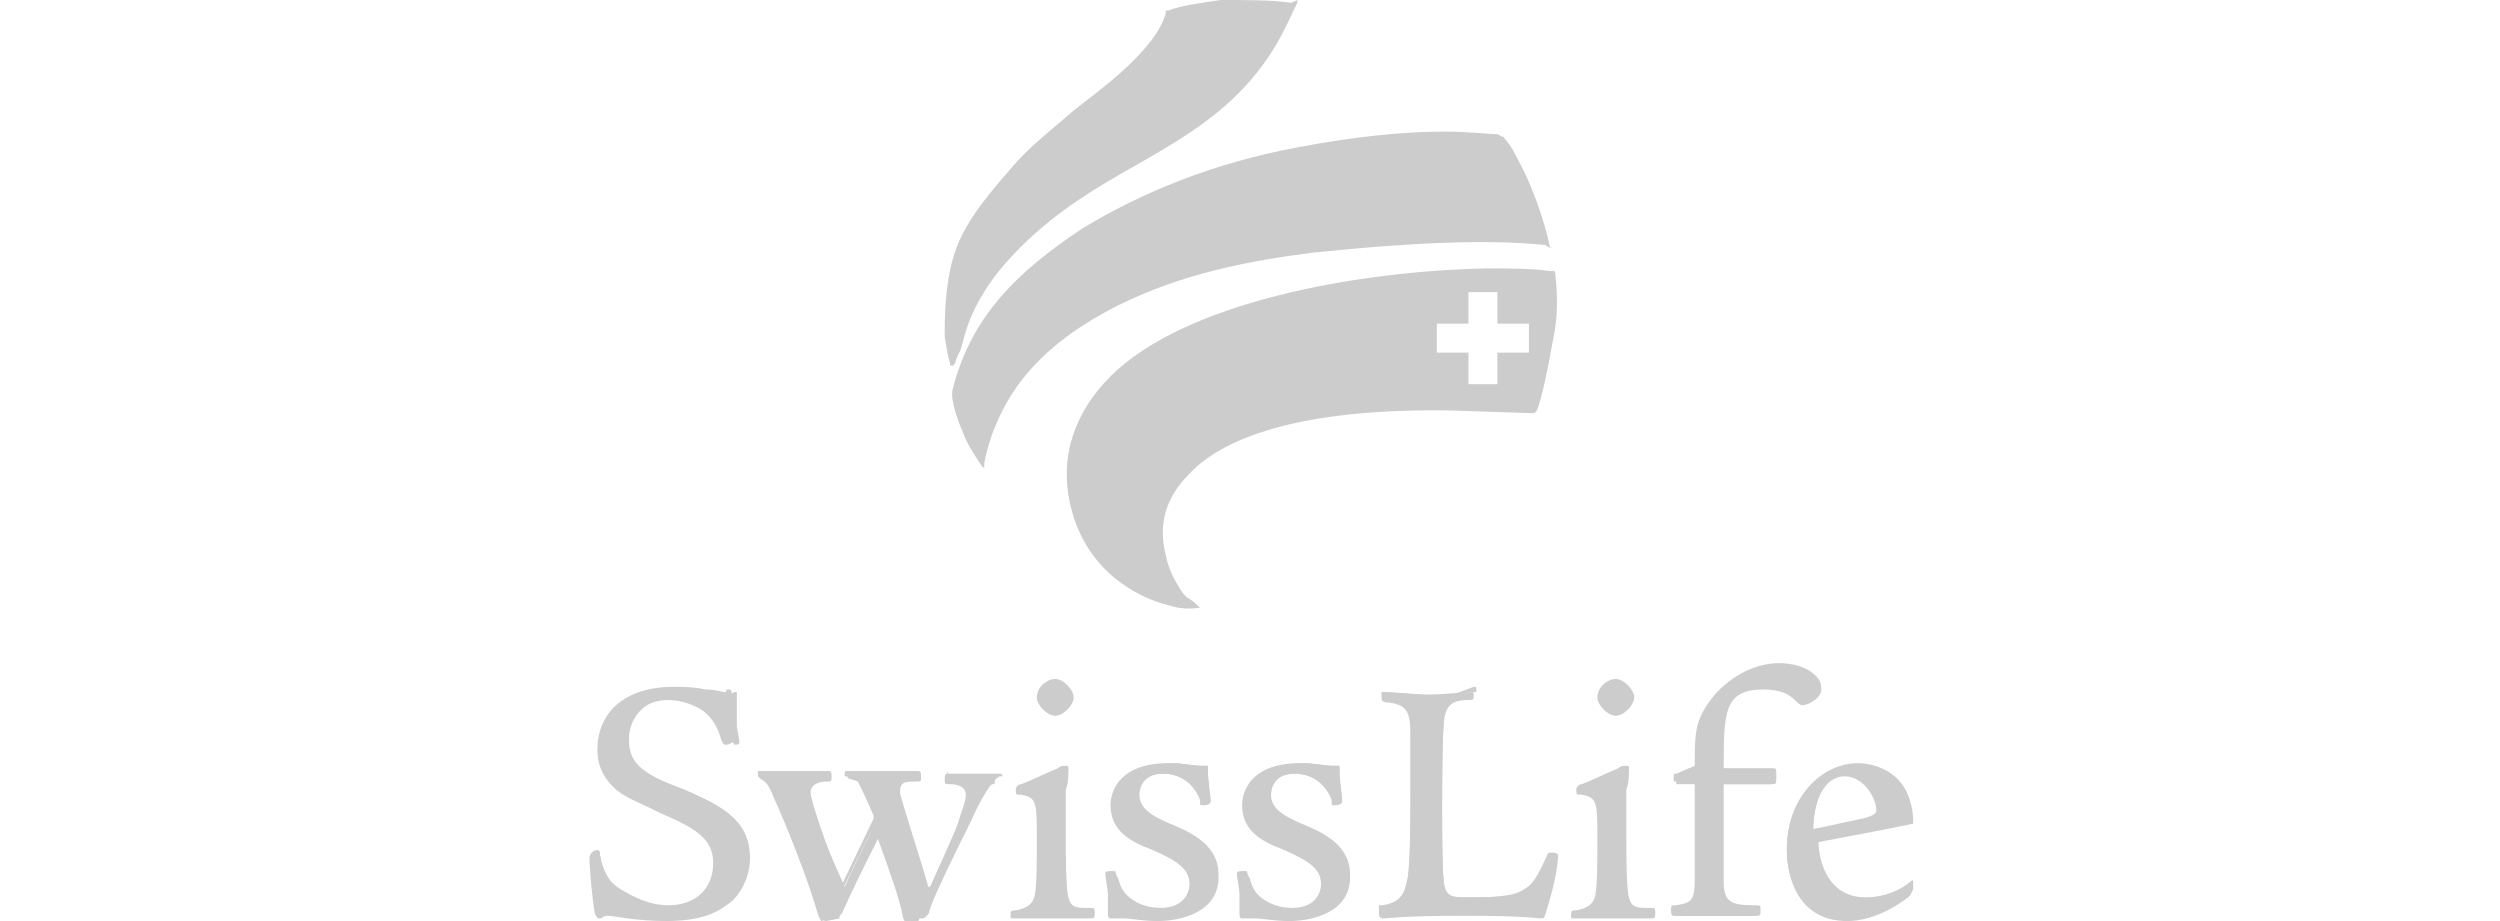 <?xml version="1.0" encoding="utf-8"?>
<!-- Generator: Adobe Illustrator 26.0.1, SVG Export Plug-In . SVG Version: 6.00 Build 0)  -->
<svg version="1.1" id="Layer_1" xmlns="http://www.w3.org/2000/svg" xmlns:xlink="http://www.w3.org/1999/xlink" x="0px" y="0px"
	 viewBox="0 0 95 35" style="enable-background:new 0 0 95 35;" xml:space="preserve">
<style type="text/css">
	.st0{fill:#CCCCCC;}
</style>
<path class="st0" d="M22.8,28.5c0,0.5,0.2,1,0.6,1.3c0.4,0.4,0.7,0.6,1.8,1c1.4,0.6,2.1,1,2.1,2c0,1-0.8,1.7-1.8,1.7
	c-0.7,0-1.4-0.2-1.9-0.6c-0.4-0.3-0.7-0.8-0.8-1.4c0,0,0-0.1,0-0.1c-0.2,0-0.2,0.1-0.2,0.2c0,0.4,0.1,1.5,0.2,2c0,0,0,0.1,0,0.2
	c0,0,0.1,0,0.1,0l0.1,0l0.2-0.1l0.4,0c0.4,0.1,1.1,0.2,1.8,0.2c1.3,0,1.9-0.3,2.3-0.6c0.5-0.4,0.8-1,0.8-1.7c0-1.5-1.2-2-2.3-2.5
	c0,0-0.1,0-0.1,0c-1.6-0.7-2.2-1-2.2-2c0-0.9,0.7-1.6,1.7-1.6c0.5,0,1,0.1,1.4,0.4c0.5,0.3,0.6,0.8,0.8,1.2l0.1,0.2
	c0.1,0,0.2,0,0.2-0.1l-0.1-0.6l0-0.1c0-0.3,0-0.8,0-1l0-0.1l0-0.1c0,0-0.1,0-0.1,0c0,0-0.2,0.1-0.2,0.1l-0.3,0l-0.4-0.1
	c-0.4,0-0.8-0.1-1.2-0.1C23.9,26.3,22.8,27.1,22.8,28.5L22.8,28.5z"/>
<path class="st0" d="M36,29.3C36,29.3,36,29.3,36,29.3c0,0.1,0,0.2,0,0.2c0,0,0.1,0,0.1,0c0.2,0,0.7,0,0.7,0.5
	c0,0.3-0.2,0.7-0.3,1.1l0,0c0,0-1.1,2.5-1.1,2.5c0,0,0,0.1-0.1,0.1c0,0-0.1,0-0.1-0.1C35,33.1,34,30.2,34,29.9
	c0-0.4,0.3-0.4,0.7-0.4c0,0,0.1,0,0.1,0c0,0,0,0,0,0c0,0,0-0.1,0-0.1l0-0.1c0,0-0.1,0-0.1,0l-1.2,0l-1.3,0c-0.1,0-0.1,0-0.1,0.1
	l0,0.1c0.3,0,0.4,0.1,0.5,0.2c0.1,0.2,0.3,0.6,0.6,1.3c0,0,0,0,0,0.1L32,33.6c0,0,0,0.1-0.1,0c0,0-0.1,0-0.1-0.1l-0.7-1.7L31,31.4
	c0,0,0-0.1,0-0.1c-0.2-0.6-0.4-1.1-0.4-1.3c0-0.3,0.2-0.4,0.6-0.5c0,0,0.1,0,0.1,0c0,0,0,0,0,0c0,0,0-0.1,0-0.1s0-0.1,0-0.1
	c-0.1,0-1.3,0-1.3,0l-1.1,0l-0.1,0c0,0,0,0,0,0c0,0,0,0.1,0,0.1c0,0.1,0,0.1,0.1,0.2c0.2,0.1,0.3,0.2,0.5,0.7
	c0.5,1.1,1.3,3.1,1.7,4.5c0,0,0.1,0.2,0.1,0.2c0,0,0.4-0.1,0.4-0.1s0,0,0,0c0,0,0,0,0,0c0,0,0-0.1,0-0.1c0.4-1,0.6-1.4,1.5-3.2
	c0,0,0,0,0.1,0c0,0,0.1,0,0.1,0.1c0.5,1.4,0.9,2.5,1,3.1c0,0.1,0.1,0.2,0.1,0.3c0,0,0.3,0,0.3,0c0.1,0,0.2,0,0.2-0.1
	c0,0,0.3-0.8,0.3-0.8c0,0,0.1-0.2,0.1-0.2c0.4-0.9,0.9-1.9,1.2-2.5c0.4-0.8,0.9-1.5,1.2-1.7c0.1,0,0.1,0,0.1-0.1l0-0.1
	c0,0-0.3,0-0.3,0l-0.6,0l-0.8,0L36,29.3L36,29.3L36,29.3z"/>
<path class="st0" d="M39.5,26.5c0,0.3,0.3,0.6,0.6,0.6c0.3,0,0.6-0.3,0.6-0.6c0-0.3-0.3-0.6-0.6-0.6C39.8,25.9,39.5,26.2,39.5,26.5
	L39.5,26.5z M40.2,29.2c0,0-0.8,0.4-0.8,0.4l-0.6,0.3c0,0,0,0,0,0c0,0,0,0,0,0c-0.1,0-0.1,0.1-0.1,0.1c0,0,0,0.1,0,0.1
	c0,0,0.1,0,0.1,0c0.7,0.1,0.7,0.3,0.7,1.8c0,0.8,0,1.9-0.1,2.2c-0.1,0.3-0.3,0.5-0.8,0.5c-0.1,0-0.1,0-0.1,0.1l0,0.1
	c0,0,0.5,0,0.5,0l1,0l1.1,0l0.3,0l0.1,0c0,0,0,0,0,0c0,0,0-0.1,0-0.1l0-0.1c0,0-0.1,0-0.1,0c-0.5,0-0.8-0.1-0.9-0.5
	c0-0.2-0.1-0.9-0.1-2.2l0-1.9c0,0,0.1-0.8,0.1-0.8c0,0,0,0,0,0C40.4,29.1,40.3,29.1,40.2,29.2L40.2,29.2z"/>
<path class="st0" d="M42.4,30.7c0,0.9,0.8,1.3,1.5,1.6c0.8,0.4,1.4,0.7,1.4,1.4c0,0.5-0.3,1-1.1,1c-0.2,0-1.4-0.1-1.7-1.3l-0.1-0.2
	c-0.1,0-0.2,0-0.2,0.1l0,0.3l0,0.5l0,0.4l0,0.2l0,0.1c0,0,0.1,0,0.1,0l0.1,0l0.1,0c0,0,0.2,0,0.2,0c0.3,0,0.7,0.1,1.2,0.1
	c0.4,0,2.3-0.1,2.3-1.6c0-1-0.9-1.4-1.6-1.7c-1-0.5-1.4-0.7-1.4-1.3c0-0.2,0-0.9,1-0.9c0.7,0,1.2,0.4,1.5,1c0,0,0.1,0.1,0.1,0.1
	c0,0,0,0,0,0c0.2,0,0.2,0,0.2,0c0,0,0,0,0,0c0,0,0-0.1,0-0.1l-0.1-0.8l0-0.3c0,0,0-0.2,0-0.2c0,0-0.1,0-0.1,0l-0.1,0l-0.2,0
	c-0.2,0-0.6-0.1-0.9-0.1C42.5,29.1,42.4,30.4,42.4,30.7L42.4,30.7z"/>
<path class="st0" d="M47.4,30.7c0,0.9,0.8,1.3,1.5,1.6c0.8,0.4,1.4,0.7,1.4,1.4c0,0.5-0.3,1-1.1,1c-0.2,0-1.4-0.1-1.7-1.3l-0.1-0.2
	c-0.1,0-0.2,0-0.2,0.1l0,0.3l0,0.5l0,0.4l0,0.2l0,0.1c0,0,0.1,0,0.1,0l0.1,0l0.1,0l0.2,0c0.3,0,0.7,0.1,1.2,0.1
	c0.4,0,2.3-0.1,2.3-1.6c0-1-0.9-1.4-1.6-1.7c-1-0.5-1.4-0.7-1.4-1.3c0-0.2,0-0.9,1-0.9c0.7,0,1.2,0.4,1.5,1c0,0,0.1,0.1,0.1,0.1
	c0,0,0,0,0,0c0.2,0,0.2,0,0.2,0c0,0,0,0,0,0c0,0,0-0.1,0-0.1l-0.1-0.8l0-0.3c0,0,0-0.2,0-0.2c0,0-0.1,0-0.1,0l-0.1,0l-0.2,0
	c-0.2,0-0.6-0.1-0.9-0.1C47.5,29.1,47.4,30.4,47.4,30.7L47.4,30.7z"/>
<path class="st0" d="M55.2,26.4l-1,0l-1.6-0.1c0,0-0.1,0-0.1,0c0,0,0,0,0,0c0,0,0,0.1,0,0.1l0,0c0,0,0.2,0,0.3,0
	c0.8,0.1,0.8,0.4,0.8,1.4v1.9c0,1.1,0,2.8-0.1,3.6c-0.1,0.4-0.1,1-1,1.1c0,0-0.1,0-0.1,0c0,0,0,0,0,0c0,0,0,0.1,0,0.1l0,0.1
	c0,0,0.1,0,0.1,0l0.2,0c0.3,0,1-0.1,2.9-0.1c1.9,0,2.5,0,2.8,0.1l0.2,0c0.1,0,0.1,0,0.2-0.3c0.3-1.1,0.4-1.7,0.4-1.8
	c0,0,0-0.1-0.2-0.1c0,0,0,0.1-0.1,0.2c-0.1,0.4-0.4,1-0.8,1.2c-0.5,0.3-1.4,0.3-2.3,0.3c-0.5,0-0.8,0-0.9-0.4
	c-0.1-0.4-0.1-1.9-0.1-3.1c0-0.7,0-3,0.1-3.6c0.1-0.5,0.4-0.6,1-0.7c0,0,0.2,0,0.2,0c0,0,0-0.1,0-0.1c0-0.1,0-0.1-0.1-0.1L55.2,26.4
	L55.2,26.4z"/>
<path class="st0" d="M60.8,26.5c0,0.3,0.3,0.6,0.6,0.6c0.3,0,0.6-0.3,0.6-0.6c0-0.3-0.3-0.6-0.6-0.6C61.2,25.9,60.8,26.2,60.8,26.5
	L60.8,26.5z M61.5,29.2c0,0-0.8,0.4-0.8,0.4l-0.6,0.3c0,0,0,0,0,0c0,0,0,0,0,0c-0.1,0-0.1,0.1-0.1,0.1c0,0,0,0.1,0,0.1
	c0,0,0.1,0,0.1,0c0.7,0.1,0.7,0.3,0.7,1.8c0,0.8,0,1.9-0.1,2.2c-0.1,0.3-0.3,0.5-0.8,0.5c-0.1,0-0.1,0-0.1,0.1l0,0.1
	c0,0,0.5,0,0.5,0l1,0l1.1,0l0.3,0l0.1,0c0,0,0,0,0,0c0,0,0-0.1,0-0.1l0-0.1c0,0-0.1,0-0.1,0c-0.5,0-0.8-0.1-0.9-0.5
	c0-0.2-0.1-0.9-0.1-2.2l0-1.9c0,0,0.1-0.8,0.1-0.8c0,0,0,0,0,0C61.7,29.1,61.6,29.1,61.5,29.2L61.5,29.2z"/>
<path class="st0" d="M65.1,26.8C65.1,26.8,65.1,26.8,65.1,26.8c-0.6,0.8-0.6,1.3-0.6,2.4c0,0,0,0.1-0.1,0.1l-0.7,0.3
	c0,0,0,0.1,0,0.1l0,0.1l0.7,0c0,0,0,0,0.1,0c0,0,0,0,0,0.1l0,3.7c0,0.8-0.1,1-0.8,1c0,0-0.1,0-0.1,0s0,0,0,0c0,0,0,0.1,0,0.1
	s0,0.1,0,0.1c0,0,0.4,0,0.4,0l0.8,0l1.3,0l0.5,0c0.2,0,0.2,0,0.2-0.1l0-0.1c0,0-0.1,0-0.1,0c-0.9,0-1.2-0.1-1.3-0.9c0,0,0-3.8,0-3.8
	c0,0,0,0,0-0.1c0,0,0,0,0.1,0h1.8c0.1,0,0.1,0,0.1-0.3l0-0.1l0-0.2l-1.9,0c0,0-0.1,0-0.1-0.1c0-2.1,0.1-3.1,1.6-3.1
	c0.7,0,1.1,0.2,1.3,0.4c0,0,0.1,0.1,0.1,0.1c0.1,0.1,0.1,0.1,0.2,0.1c0.1,0,0.6-0.3,0.6-0.5c0-0.3-0.5-0.8-1.5-0.8
	C66.6,25.5,65.6,26.1,65.1,26.8L65.1,26.8z"/>
<path class="st0" d="M67.9,32.3c0,0.6,0.2,2.6,2.3,2.6c1,0,1.8-0.5,2.3-0.8c0.1-0.1,0.1-0.1,0.1-0.2c0,0,0-0.1,0-0.1s0,0,0,0
	c-0.7,0.5-1.4,0.6-1.7,0.6c-1.6,0-1.9-1.6-1.9-2.3c0,0,0,0,0,0c0,0,0-0.1,0.1-0.1c1-0.2,2.2-0.4,3.6-0.7c0,0,0,0,0,0
	c0-0.1,0-0.3-0.1-0.6c-0.3-1.1-1.2-1.5-1.9-1.5C69.2,29.1,67.9,30.3,67.9,32.3L67.9,32.3z M68.9,31.6C68.9,31.6,68.9,31.6,68.9,31.6
	c0-1.1,0.4-2.2,1.2-2.2c0.7,0,1.3,0.8,1.3,1.3c0,0.2-0.1,0.3-0.5,0.4C69.9,31.5,69.5,31.6,68.9,31.6C68.9,31.7,68.9,31.6,68.9,31.6
	L68.9,31.6z"/>
<path class="st0" d="M27.6,34.4c-0.4,0.3-1,0.6-2.3,0.6c-1.1,0-2-0.2-2.2-0.2c-0.2,0-0.2,0.1-0.3,0.1c-0.1,0-0.1,0-0.2-0.2
	c-0.1-0.6-0.2-1.7-0.2-2.1c0-0.1,0.1-0.3,0.3-0.3c0.1,0,0.1,0.1,0.1,0.2c0.1,0.6,0.3,1,0.8,1.3c0.5,0.3,1.1,0.6,1.8,0.6
	c1,0,1.7-0.6,1.7-1.6c0-0.9-0.6-1.3-2-1.9c-1-0.5-1.4-0.6-1.8-1c-0.5-0.5-0.6-1-0.6-1.4c0-1.4,1-2.4,2.9-2.4c0.3,0,0.8,0,1.2,0.1
	c0.4,0,0.7,0.1,0.7,0.1c0.1,0,0.1,0,0.1-0.1c0,0,0.1,0,0.1,0c0.1,0,0.1,0.1,0.1,0.1c0,0.1,0,0.8,0,1.1c0,0.3,0.1,0.7,0.1,0.7
	c0,0.1-0.2,0.2-0.3,0.2c-0.1,0-0.1,0-0.2-0.2c-0.1-0.4-0.3-0.8-0.7-1.1c-0.3-0.2-0.8-0.4-1.3-0.4c-0.9,0-1.6,0.6-1.6,1.5
	c0,1,0.6,1.3,2.2,1.9c1.1,0.5,2.4,1,2.4,2.5C28.5,33.4,28.1,34.1,27.6,34.4L27.6,34.4z"/>
<path class="st0" d="M38,29.5c-0.3,0.1-0.8,1-1.1,1.7c-0.3,0.6-0.9,1.8-1.3,2.7c-0.1,0.2-0.3,0.7-0.3,0.8c-0.1,0.1-0.1,0.2-0.3,0.2
	l-0.3,0c-0.1,0-0.1,0-0.2-0.3c-0.2-0.6-0.5-1.7-1-3c-0.9,1.8-1.1,2.2-1.5,3.1c-0.1,0.1-0.1,0.1-0.1,0.2l-0.5,0.1
	c-0.1,0-0.1,0-0.1-0.3c-0.5-1.3-1.2-3.4-1.7-4.4c-0.2-0.4-0.3-0.6-0.4-0.7c-0.2-0.1-0.2-0.1-0.2-0.2c0-0.1,0-0.1,0.1-0.1
	c0.3,0,0.8,0,1.1,0c0.5,0,0.9,0,1.3,0c0.1,0,0.1,0.1,0.1,0.2c0,0.2,0,0.2-0.2,0.2c-0.4,0-0.6,0.2-0.6,0.4c0,0.2,0.2,0.8,0.4,1.4
	c0.2,0.6,0.4,1.1,0.9,2.2c0.2-0.5,1-2.1,1.3-2.7c-0.3-0.6-0.4-1.1-0.6-1.2c-0.1-0.1-0.2-0.1-0.5-0.2c-0.1,0-0.1-0.1-0.1-0.1
	c0-0.1,0-0.2,0.2-0.2c0.4,0,1,0,1.3,0c0.3,0,1.1,0,1.2,0c0.1,0,0.1,0.1,0.1,0.2c0,0.2,0,0.2-0.2,0.2c-0.4,0-0.6,0-0.6,0.4
	c0,0.2,0.9,2.9,1.1,3.7c0.4-0.9,0.9-1.9,1.1-2.5c0.1-0.4,0.3-0.8,0.3-1.1c0-0.3-0.3-0.4-0.6-0.4c-0.2,0-0.2,0-0.2-0.2
	c0-0.1,0-0.2,0.1-0.2c0.1,0,0.6,0,1.1,0c0.3,0,0.7,0,0.9,0c0.1,0,0.1,0.1,0.1,0.1C38.1,29.5,38.1,29.5,38,29.5L38,29.5z"/>
<path class="st0" d="M41.5,34.9c-0.2,0-0.8,0-1.5,0c-0.5,0-1.3,0-1.5,0c-0.1,0-0.1,0-0.1-0.1c0-0.2,0-0.2,0.2-0.2
	c0.4-0.1,0.6-0.2,0.7-0.5c0.1-0.3,0.1-1.4,0.1-2.2c0-1.4,0-1.6-0.6-1.7c-0.2,0-0.2,0-0.2-0.2c0-0.1,0.1-0.2,0.2-0.2
	c0.3-0.1,1.1-0.5,1.4-0.6c0.1-0.1,0.2-0.1,0.3-0.1c0.1,0,0.1,0,0.1,0.1c0,0.2,0,0.6-0.1,0.8c0,0.3,0,0.9,0,1.9c0,0.4,0,1.9,0.1,2.2
	c0.1,0.4,0.3,0.4,0.8,0.4c0.2,0,0.2,0,0.2,0.2C41.6,34.8,41.6,34.9,41.5,34.9L41.5,34.9z M40.1,27.2c-0.3,0-0.7-0.4-0.7-0.7
	c0-0.4,0.4-0.7,0.7-0.7c0.3,0,0.7,0.4,0.7,0.7C40.8,26.8,40.4,27.2,40.1,27.2L40.1,27.2z"/>
<path class="st0" d="M44,35c-0.6,0-1-0.1-1.3-0.1c-0.1,0-0.2,0-0.3,0c0,0-0.1,0-0.2,0c-0.1,0-0.1-0.1-0.1-0.2c0-0.1,0-0.4,0-0.7
	c0-0.2-0.1-0.7-0.1-0.8c0-0.1,0.1-0.1,0.3-0.1c0.1,0,0.1,0,0.1,0.2c0.3,1,1.2,1.2,1.7,1.2c0.9,0,1.1-0.6,1.1-0.9
	c0-0.6-0.5-0.9-1.4-1.3c-0.8-0.3-1.6-0.7-1.6-1.7c0-0.6,0.4-1.6,2.2-1.6c0.5,0,1.1,0.1,1.2,0.1c0,0,0.1,0,0.2,0c0.1,0,0.1,0,0.1,0.2
	c0,0.3,0.1,0.9,0.1,1.1c0,0.1,0,0.2-0.3,0.2c-0.1,0-0.1,0-0.1-0.2c-0.1-0.3-0.5-1-1.4-1c-0.8,0-0.9,0.6-0.9,0.8
	c0,0.5,0.4,0.8,1.4,1.2c0.7,0.3,1.6,0.8,1.6,1.8C46.4,34.7,44.8,35,44,35L44,35z"/>
<path class="st0" d="M49,35c-0.6,0-1-0.1-1.3-0.1c-0.1,0-0.2,0-0.3,0c0,0-0.1,0-0.2,0c-0.1,0-0.1-0.1-0.1-0.2c0-0.1,0-0.4,0-0.7
	c0-0.2-0.1-0.7-0.1-0.8c0-0.1,0.1-0.1,0.3-0.1c0.1,0,0.1,0,0.1,0.2c0.3,1,1.2,1.2,1.7,1.2c0.9,0,1.1-0.6,1.1-0.9
	c0-0.6-0.5-0.9-1.4-1.3c-0.8-0.3-1.6-0.7-1.6-1.7c0-0.6,0.4-1.6,2.2-1.6c0.5,0,1.1,0.1,1.2,0.1c0,0,0.1,0,0.2,0c0.1,0,0.1,0,0.1,0.2
	c0,0.3,0.1,0.9,0.1,1.1c0,0.1,0,0.2-0.3,0.2c-0.1,0-0.1,0-0.1-0.2c-0.1-0.3-0.5-1-1.4-1c-0.8,0-0.9,0.6-0.9,0.8
	c0,0.5,0.4,0.8,1.4,1.2c0.7,0.3,1.6,0.8,1.6,1.8C51.4,34.7,49.8,35,49,35L49,35z"/>
<path class="st0" d="M58.8,34.5c-0.1,0.3-0.1,0.4-0.2,0.4c-0.3,0-0.5-0.1-3-0.1c-2.3,0-2.9,0.1-3,0.1c-0.1,0-0.2,0-0.2-0.2
	c0-0.2,0-0.2,0.2-0.2c0.8-0.1,0.8-0.5,0.9-1c0.1-0.8,0.1-2.5,0.1-3.6c0-0.8,0-1.9,0-1.9c0-0.9-0.1-1.2-0.8-1.3
	c-0.3,0-0.3-0.1-0.3-0.2c0-0.2,0-0.2,0.1-0.2c0.4,0,1.2,0.1,1.6,0.1c0.5,0,1.4-0.1,1.7-0.1c0.1,0,0.1,0,0.1,0.1c0,0.2,0,0.2-0.2,0.2
	c-0.6,0-0.8,0.2-0.9,0.6c-0.1,0.5-0.1,2.7-0.1,3.5c0,1.2,0,2.7,0.1,3.1c0.1,0.3,0.3,0.3,0.8,0.3c0.8,0,1.8,0,2.2-0.3
	c0.4-0.2,0.6-0.7,0.8-1.1c0.1-0.2,0.1-0.3,0.2-0.3c0.3,0,0.3,0.1,0.3,0.1C59.2,32.9,59.1,33.5,58.8,34.5L58.8,34.5z"/>
<path class="st0" d="M62.8,34.9c-0.2,0-0.8,0-1.5,0c-0.5,0-1.3,0-1.5,0c-0.1,0-0.1,0-0.1-0.1c0-0.2,0-0.2,0.2-0.2
	c0.4-0.1,0.6-0.2,0.7-0.5c0.1-0.3,0.1-1.4,0.1-2.2c0-1.4,0-1.6-0.6-1.7c-0.2,0-0.2,0-0.2-0.2c0-0.1,0.1-0.2,0.2-0.2
	c0.3-0.1,1.1-0.5,1.4-0.6c0.1-0.1,0.2-0.1,0.3-0.1c0.1,0,0.1,0,0.1,0.1c0,0.2,0,0.6-0.1,0.8c0,0.3,0,0.9,0,1.9c0,0.4,0,1.9,0.1,2.2
	c0.1,0.4,0.3,0.4,0.8,0.4c0.2,0,0.2,0,0.2,0.2C62.9,34.8,62.9,34.9,62.8,34.9L62.8,34.9z M61.4,27.2c-0.3,0-0.7-0.4-0.7-0.7
	c0-0.4,0.4-0.7,0.7-0.7c0.3,0,0.7,0.4,0.7,0.7C62.1,26.8,61.7,27.2,61.4,27.2L61.4,27.2z"/>
<path class="st0" d="M68.5,26.8c-0.1,0-0.2-0.1-0.3-0.2c-0.2-0.2-0.5-0.4-1.2-0.4c-1.5,0-1.5,0.9-1.5,3c0.1,0,1.6,0,1.9,0
	c0.1,0,0.1,0,0.1,0.3c0,0.3,0,0.3-0.2,0.3h-1.8c0,1.2,0,2.9,0,3.7c0,0.8,0.3,0.9,1.2,0.9c0.2,0,0.2,0,0.2,0.2c0,0.2,0,0.2-0.3,0.2
	c-0.2,0-1.2,0-1.8,0c-0.5,0-1,0-1.2,0c-0.1,0-0.1-0.1-0.1-0.2c0-0.2,0-0.2,0.2-0.2c0.6-0.1,0.7-0.2,0.7-1c0-0.9,0-2.7,0-3.7h-0.7
	c-0.1,0-0.1,0-0.1-0.1c0-0.2,0-0.2,0.1-0.2l0.7-0.3c0-1.2,0-1.7,0.6-2.5c0.6-0.8,1.6-1.4,2.6-1.4c1,0,1.6,0.5,1.6,0.9
	C69.3,26.5,68.7,26.8,68.5,26.8L68.5,26.8z"/>
<path class="st0" d="M72.5,34.1c-0.5,0.4-1.4,0.9-2.3,0.9c-1.9,0-2.3-1.7-2.3-2.7c0-2.1,1.4-3.3,2.7-3.3c0.6,0,1.7,0.3,2,1.5
	c0.1,0.3,0.1,0.7,0.1,0.7c-1.2,0.2-2.4,0.4-3.6,0.7c0,0.9,0.4,2.2,1.8,2.2c0.4,0,1.1-0.1,1.7-0.6c0,0,0.1-0.1,0.1,0
	c0,0.1,0,0.2,0,0.3C72.6,34,72.6,34,72.5,34.1L72.5,34.1z M70.1,29.5c-0.8,0-1.2,1-1.2,2c0.6-0.1,0.9-0.2,1.9-0.4
	c0.4-0.1,0.5-0.2,0.5-0.3C71.3,30.3,70.8,29.5,70.1,29.5L70.1,29.5z"/>
<path class="st0" d="M49,0.1C48.4,0,47.3,0,46.4,0c-0.7,0.1-1.5,0.2-2,0.4c-0.1,0-0.1,0-0.1,0c0,0,0,0.1,0,0.1
	c-0.4,1.5-2.9,3.2-3.5,3.7c-0.8,0.7-1.6,1.3-2.3,2.1c-0.6,0.7-1.3,1.5-1.7,2.2c-0.5,0.8-0.7,1.6-0.8,2.4c-0.1,0.7-0.1,1.3-0.1,1.8h0
	c0,0,0,0.1,0,0.1c0.1,0.7,0.2,1,0.2,1c0,0.1,0,0.1,0.1,0.1c0,0,0.1-0.1,0.1-0.1c0-0.1,0.1-0.3,0.2-0.5c0.1-0.3,0.1-0.4,0.2-0.7
	c0.2-0.7,0.7-1.7,1.6-2.7c2.8-3.1,5.9-3.7,8.5-6.1c1.6-1.5,2.1-2.9,2.5-3.7c0,0,0-0.1,0-0.1C49.1,0.1,49.1,0.1,49,0.1L49,0.1z"/>
<path class="st0" d="M58.9,9.4c-0.2-1-0.7-2.4-1.2-3.3c-0.1-0.2-0.3-0.6-0.5-0.8c-0.1-0.1,0-0.1-0.1-0.1c0,0-0.2-0.1-0.2-0.1
	c-0.3,0-1.1-0.1-2-0.1h0l0,0c-1.6,0-3.5,0.2-5.6,0.6c-3.2,0.6-5.9,1.7-8.2,3.1c-2.4,1.6-4.2,3.3-4.9,6.1c-0.1,0.4,0.2,1.2,0.5,1.9
	c0.2,0.4,0.4,0.7,0.6,1c0,0,0.1,0.1,0.1,0.1c0,0,0,0,0-0.1c0-0.2,0.1-0.6,0.3-1.2c0.4-1,1.2-3.1,4.8-4.9c2.4-1.2,5-1.7,7.4-2
	c3.8-0.4,6.7-0.5,8.7-0.3c0.1,0,0.1,0,0.1,0C59,9.5,59,9.4,58.9,9.4L58.9,9.4z"/>
<path class="st0" d="M59.1,10.4c0-0.1,0-0.1-0.1-0.1c0,0-0.1,0-0.1,0c-0.7-0.1-1.5-0.1-2.4-0.1c-5,0.1-11.5,1.3-14.3,4.1
	c-1.3,1.3-2,3-1.5,5c0.6,2.4,2.5,3.4,3.7,3.7c0.6,0.2,1.1,0.1,1.1,0.1s0.1,0,0.1,0c0,0-0.1-0.1-0.1-0.1s-0.2-0.2-0.4-0.3
	c-0.1-0.1-0.2-0.2-0.3-0.4c-0.2-0.3-0.4-0.7-0.5-1.2c-0.3-1.2,0-2.2,0.9-3.1c1.4-1.5,4.6-2.5,10-2.4l3,0.1c0,0,0.1,0,0.1,0
	c0,0,0,0,0.1-0.1c0.2-0.5,0.4-1.5,0.6-2.6C59.2,12.1,59.2,11.3,59.1,10.4z M58.1,13.4h-1.2v1.2h-1.1v-1.2h-1.2v-1.1h1.2v-1.2h1.1
	v1.2h1.2V13.4z"/>
</svg>
